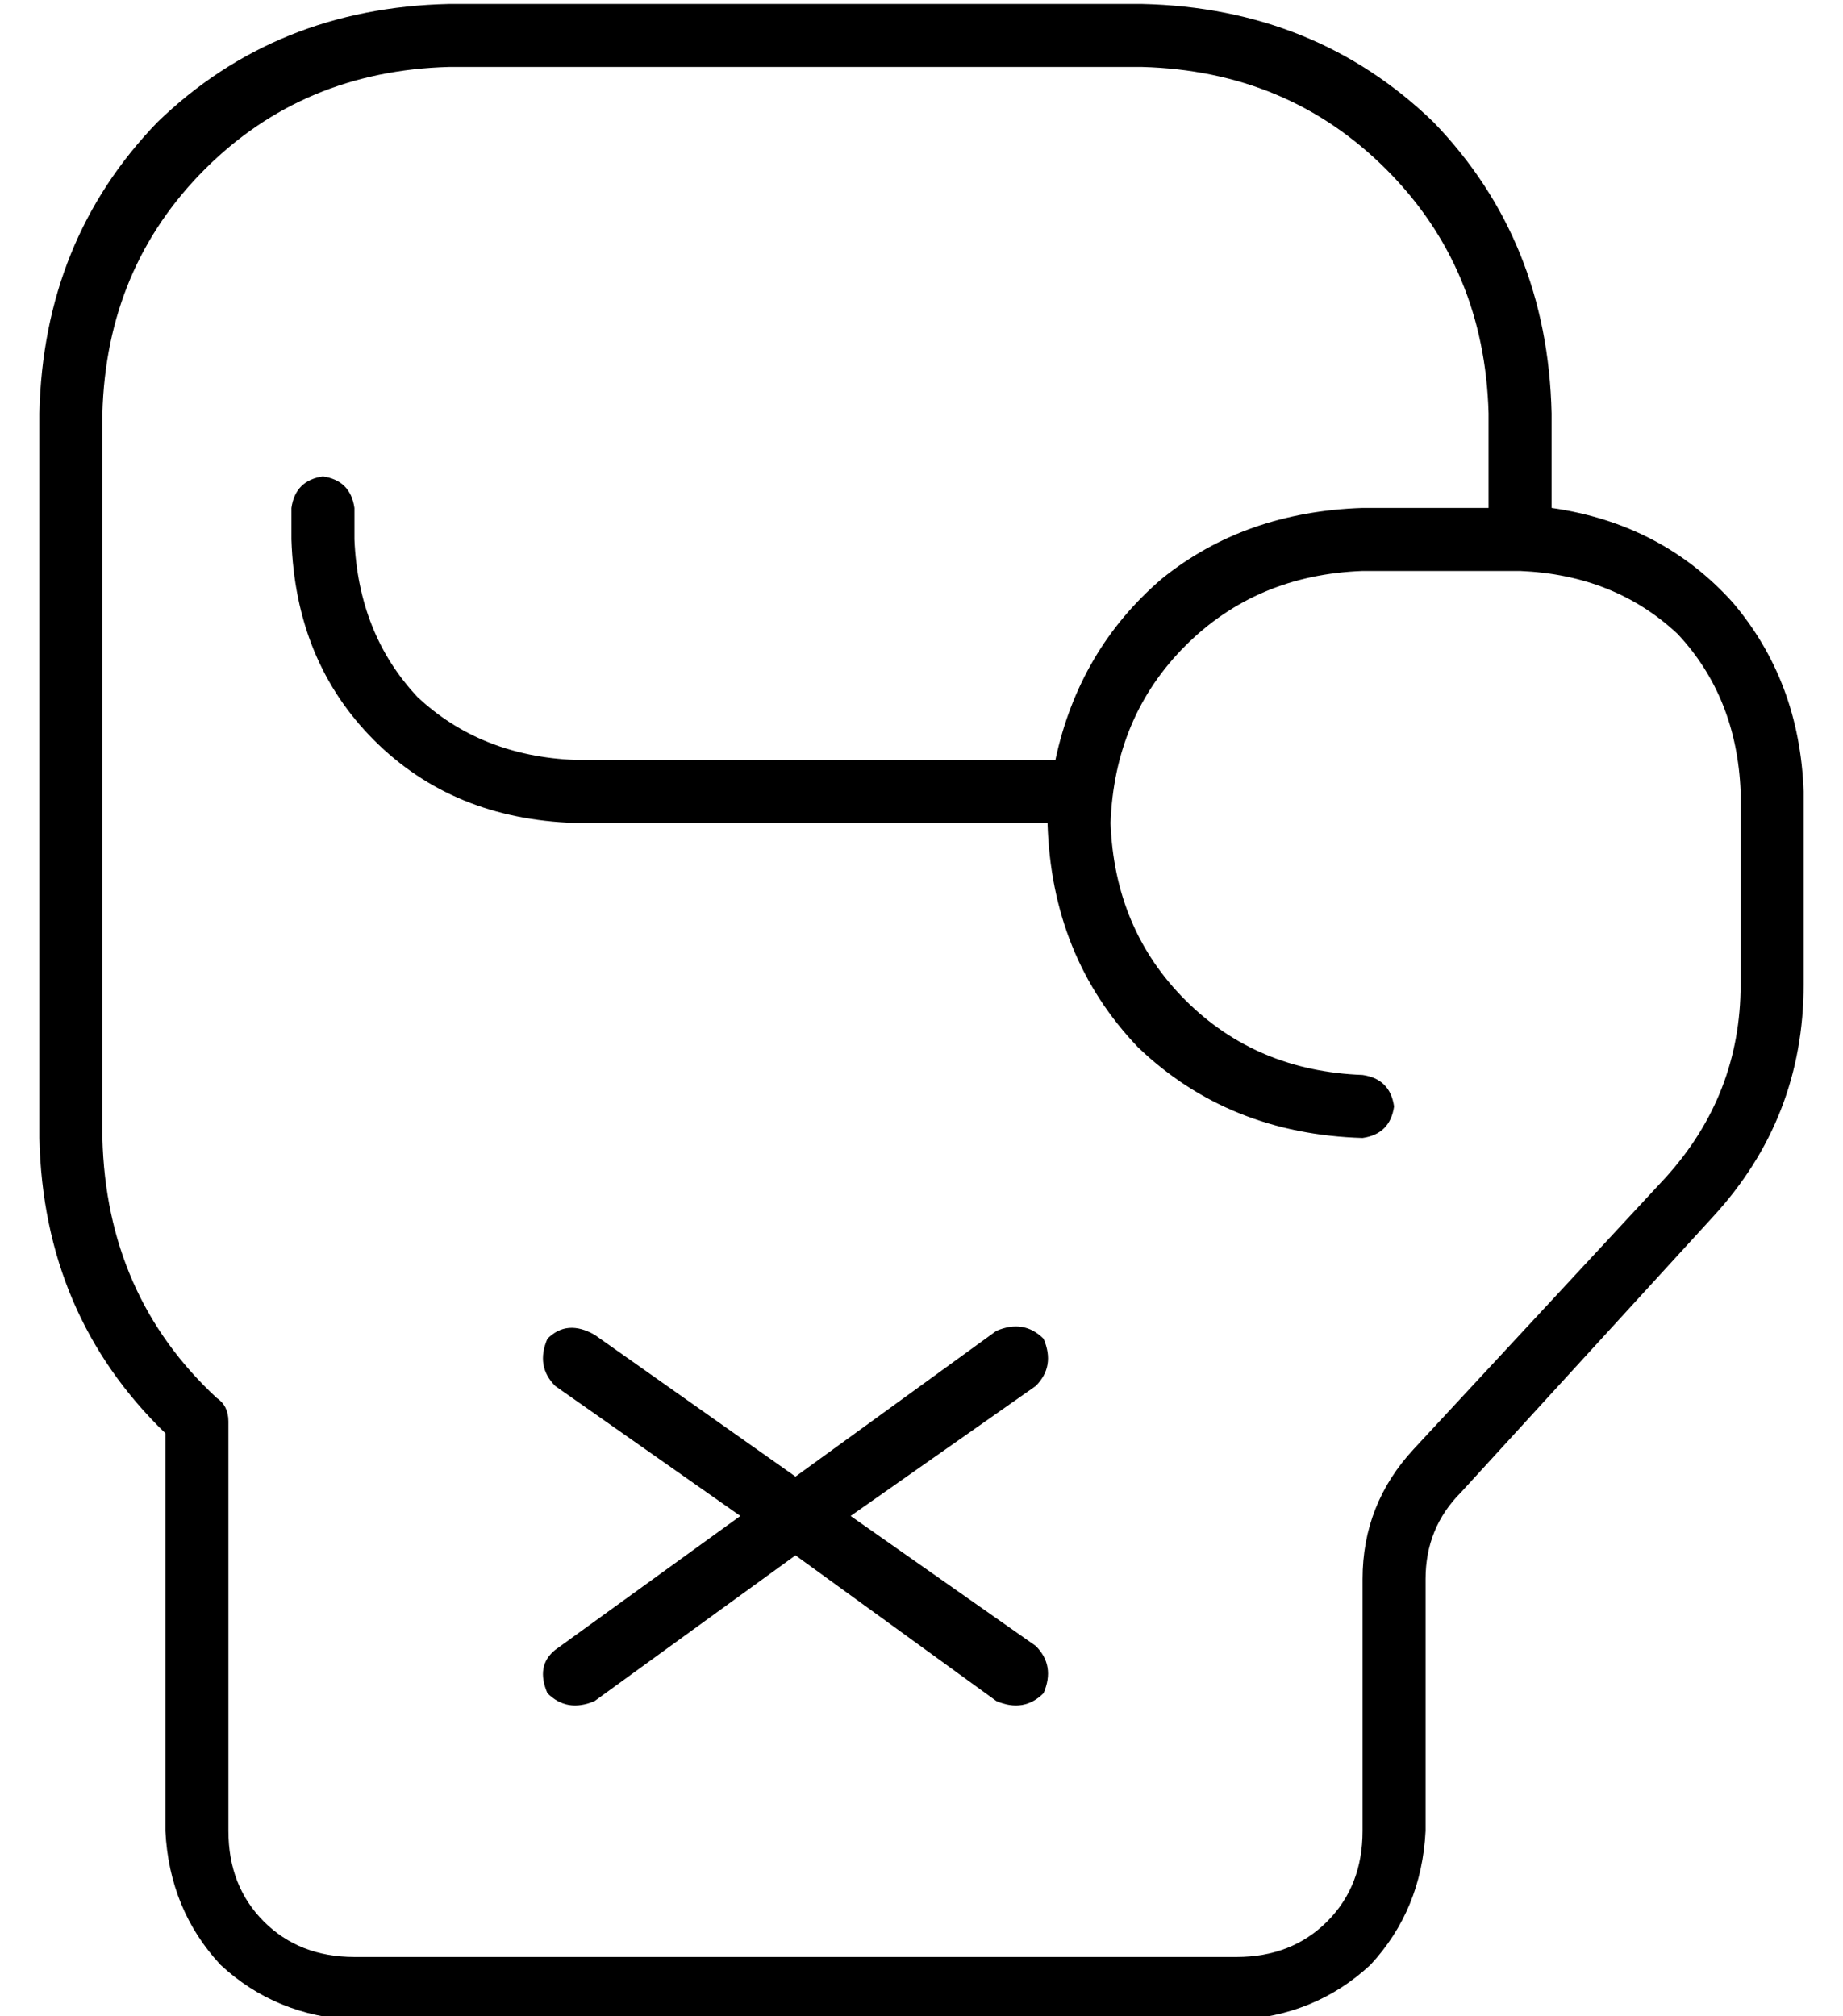 <?xml version="1.0" standalone="no"?>
<!DOCTYPE svg PUBLIC "-//W3C//DTD SVG 1.1//EN" "http://www.w3.org/Graphics/SVG/1.1/DTD/svg11.dtd" >
<svg xmlns="http://www.w3.org/2000/svg" xmlns:xlink="http://www.w3.org/1999/xlink" version="1.1" viewBox="-10 -40 468 512">
   <path fill="currentColor"
d="M16 65q1 -37 26 -62v0v0q25 -25 62 -26h176v0q37 1 62 26t26 62v24v0h-32v0q-30 1 -51 18q-21 18 -27 46h-122v0q-24 -1 -40 -16q-15 -16 -16 -40v-8v0q-1 -7 -8 -8q-7 1 -8 8v8v0q1 31 21 51t51 21h120v0q1 34 23 57q23 22 57 23q7 -1 8 -8q-1 -7 -8 -8q-27 -1 -45 -19
t-19 -45q1 -27 19 -45t45 -19h38v0h1h1q24 1 40 16q15 16 16 40v49v0q0 28 -19 49l-64 69v0q-13 14 -13 33v64v0q0 14 -9 23t-23 9h-224v0q-14 0 -23 -9t-9 -23v-104v0q0 -4 -3 -6q-28 -26 -29 -66v-184v0zM104 -39q-44 1 -74 30v0v0q-29 30 -30 74v184v0q1 45 32 75v101v0
q1 20 14 34q14 13 34 14h224v0q20 -1 34 -14q13 -14 14 -34v-64v0q0 -13 9 -22l64 -70v0q23 -25 23 -59v-49v0q-1 -28 -18 -48q-18 -20 -46 -24v-24v0q-1 -44 -30 -74q-30 -29 -74 -30h-176v0zM141 299q-7 -4 -12 1q-3 7 2 12l47 33v0l-47 34v0q-5 4 -2 11q5 5 12 2l51 -37
v0l51 37v0q7 3 12 -2q3 -7 -2 -12l-47 -33v0l47 -33v0q5 -5 2 -12q-5 -5 -12 -2l-51 37v0l-51 -36v0z" />
</svg>
